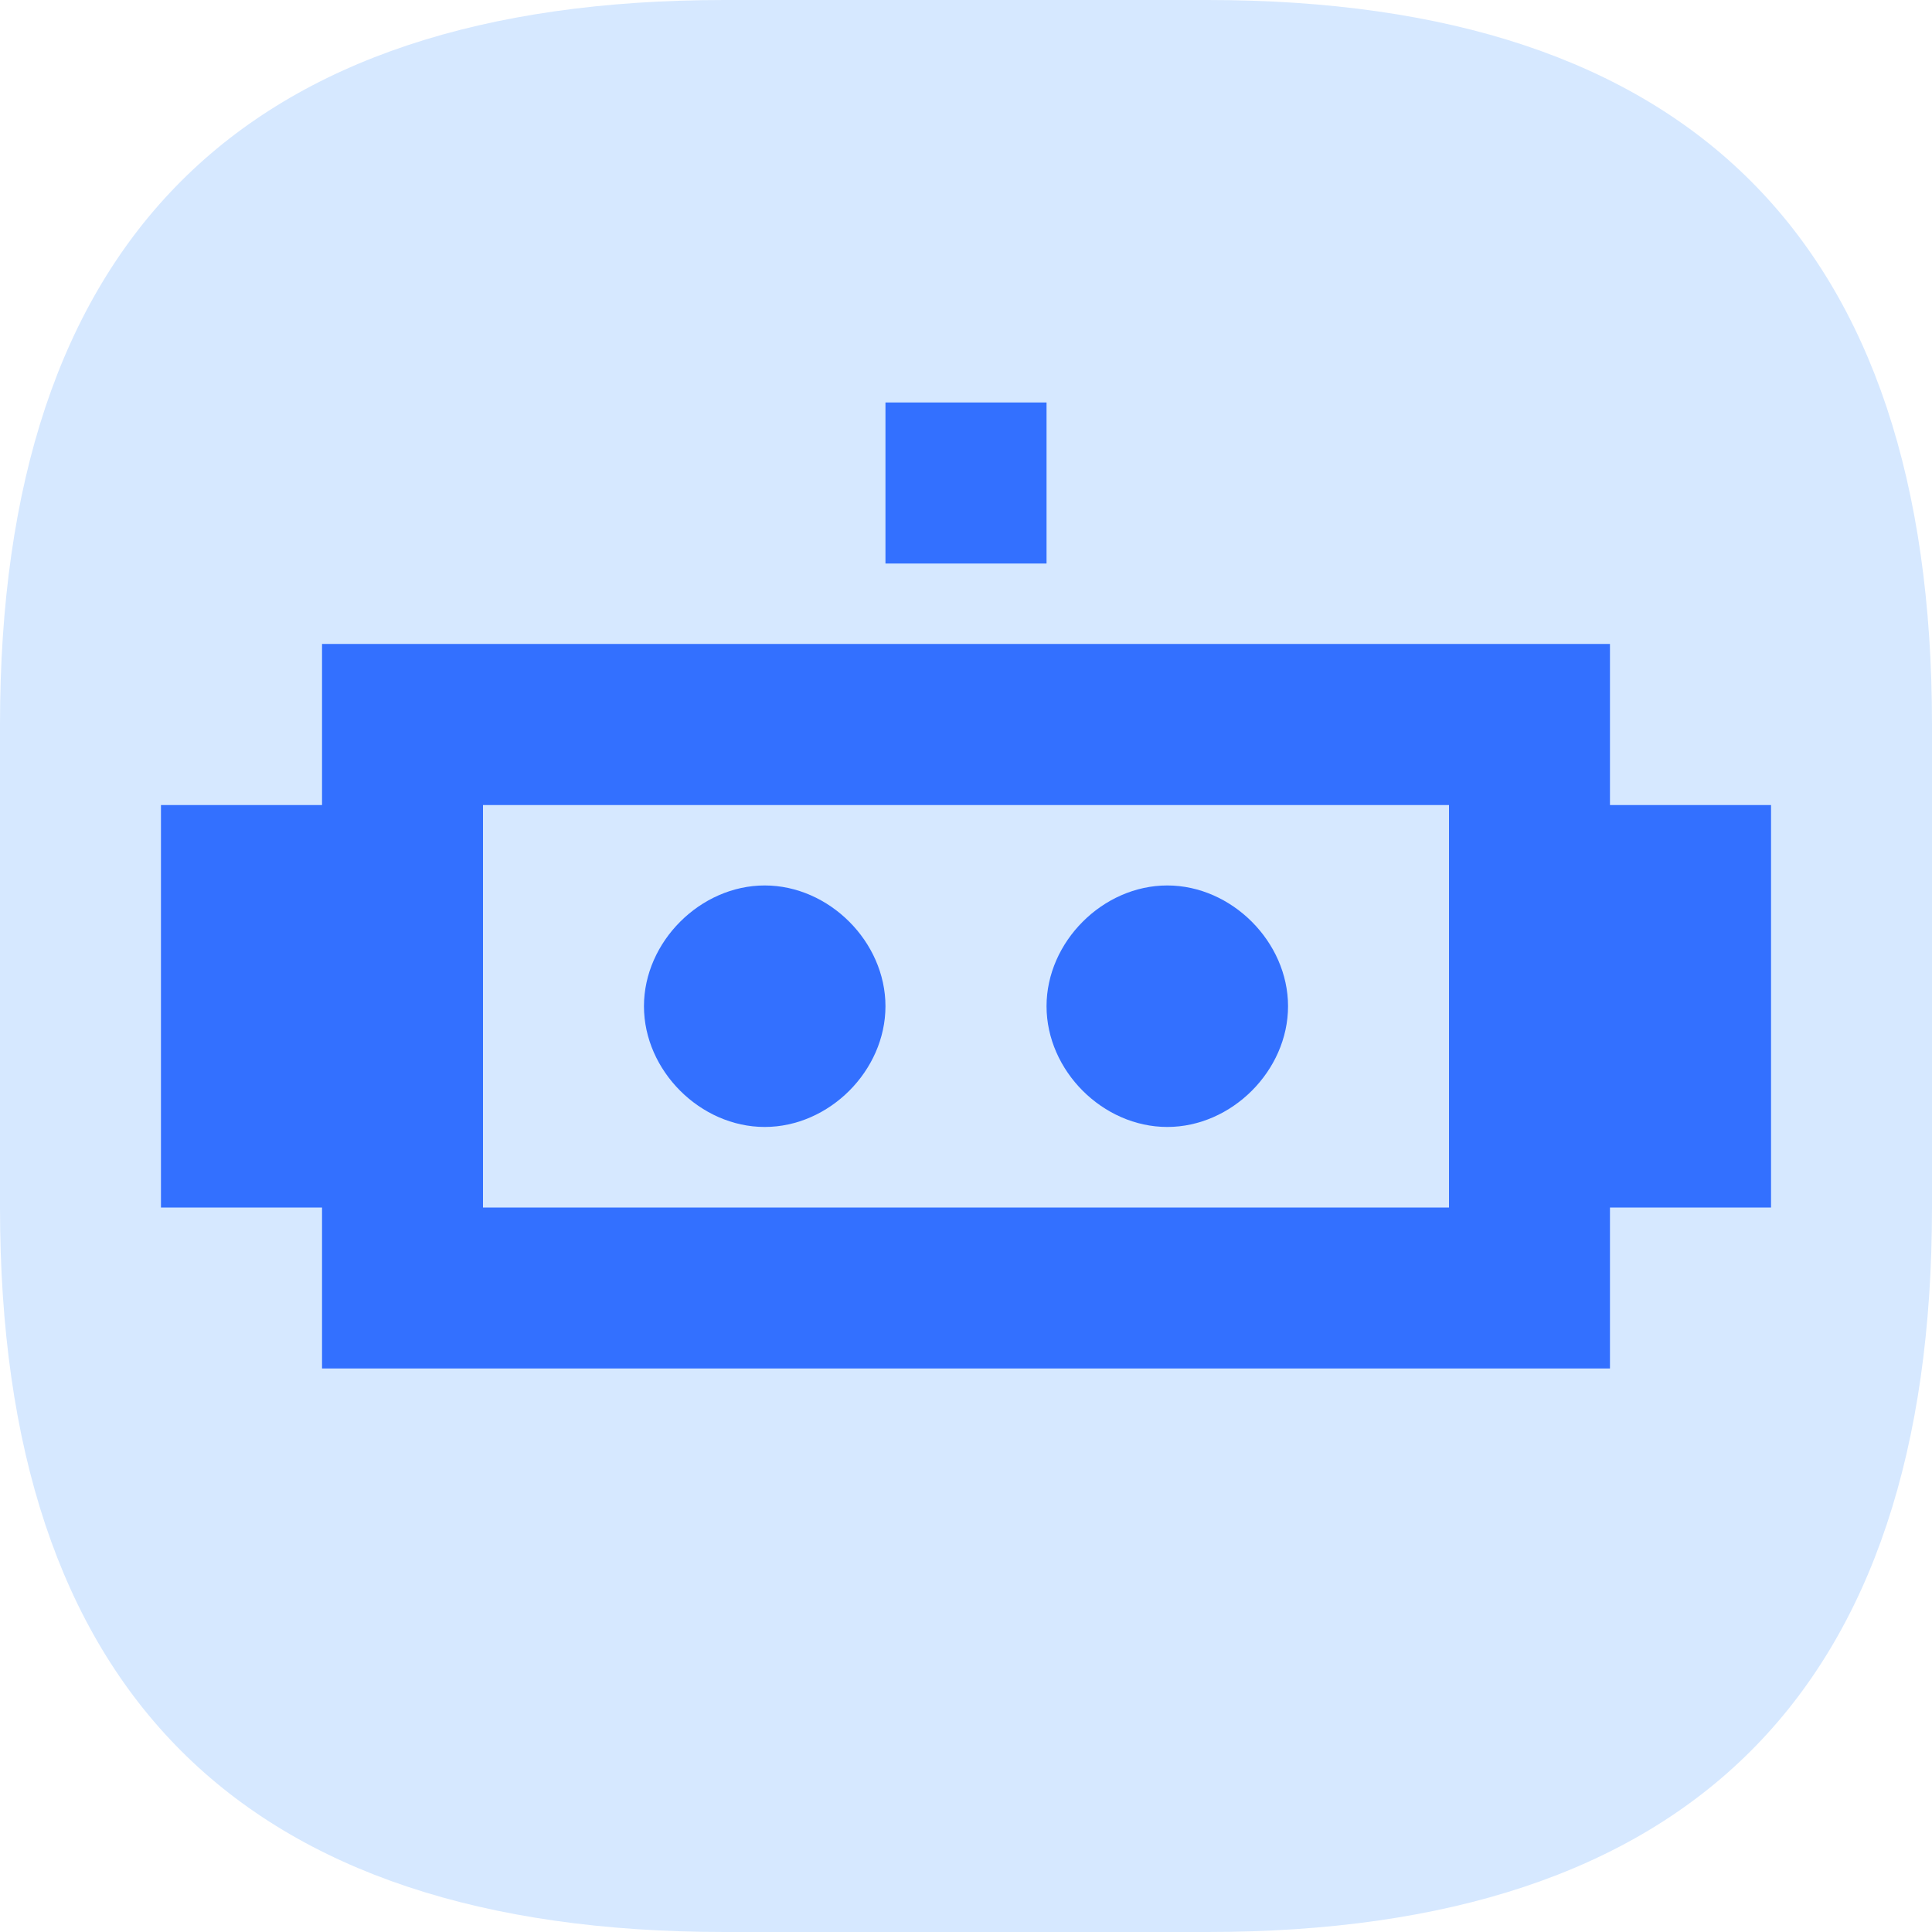 <?xml version="1.0" standalone="no"?><!DOCTYPE svg PUBLIC "-//W3C//DTD SVG 1.1//EN" "http://www.w3.org/Graphics/SVG/1.1/DTD/svg11.dtd"><svg t="1724785983107" class="icon" viewBox="0 0 1024 1024" version="1.1" xmlns="http://www.w3.org/2000/svg" p-id="62409" xmlns:xlink="http://www.w3.org/1999/xlink" width="200" height="200"><path d="M384 0h256q384 0 384 384v256q0 384-384 384H384Q0 1024 0 640V384Q0 0 384 0z" fill="#D6E8FF" p-id="62410"></path><path d="M853.312 640v85.312H170.688V640H85.312V426.688h85.376v-85.376h682.624v85.376h85.376V640h-85.376zM768 640V426.688H256V640h512zM554.688 213.312v85.376h-85.376v-85.376h85.376z m-149.376 384c-34.112 0-64-29.824-64-64 0-34.112 29.888-64 64-64 34.176 0 64 29.888 64 64 0 34.176-29.824 64-64 64z m213.376 0c-34.176 0-64-29.824-64-64 0-34.112 29.824-64 64-64 34.112 0 64 29.888 64 64 0 34.176-29.888 64-64 64z" fill="#3370FF" p-id="62411"></path></svg>